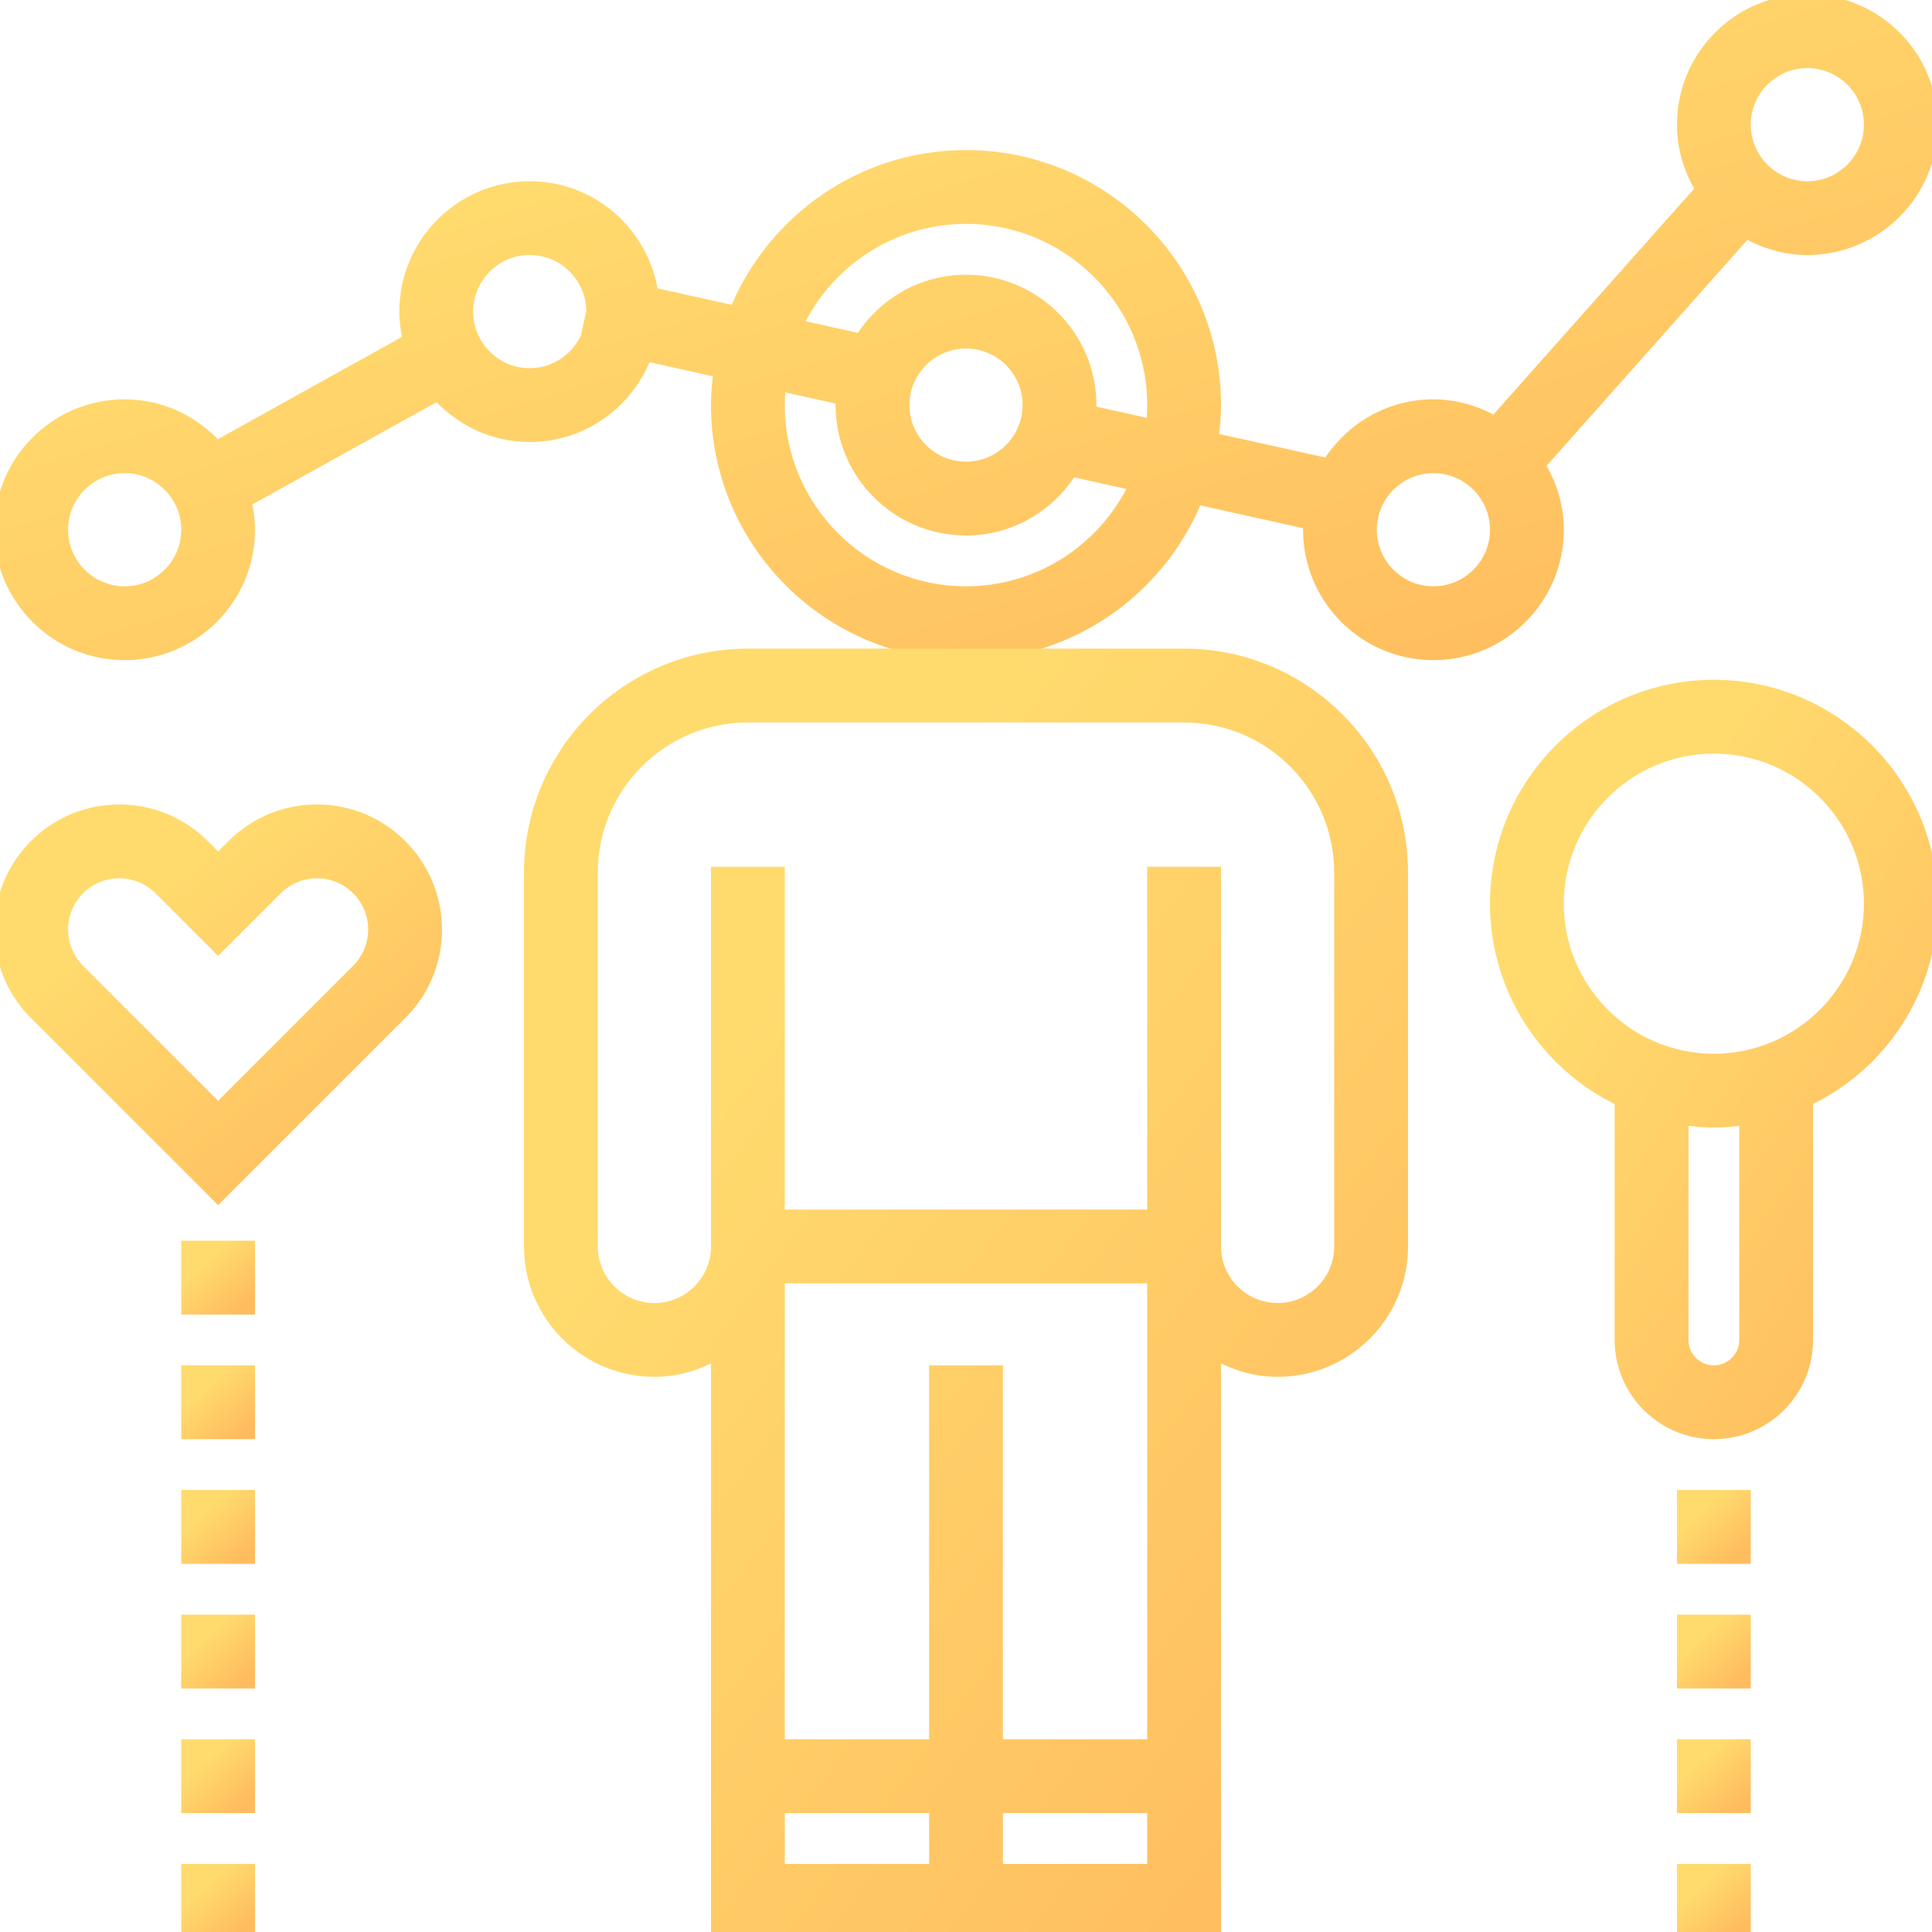 <svg width="42" height="42" viewBox="0 0 42 42" fill="none" xmlns="http://www.w3.org/2000/svg">
<g clip-path="url(#clip0_835_212)">
<path d="M31.161 14.226C32.656 14.226 33.871 13.011 33.871 11.516C33.871 11 33.718 10.522 33.467 10.111L37.96 5.056C38.355 5.28 38.805 5.419 39.29 5.419C40.785 5.419 42 4.204 42 2.71C42 1.215 40.785 0 39.29 0C37.796 0 36.581 1.215 36.581 2.71C36.581 3.226 36.733 3.704 36.985 4.115L32.492 9.17C32.097 8.945 31.647 8.806 31.161 8.806C30.193 8.806 29.349 9.321 28.869 10.087L26.365 9.531C26.397 9.293 26.419 9.052 26.419 8.806C26.419 5.818 23.988 3.387 21 3.387C18.732 3.387 16.788 4.789 15.981 6.771L14.185 6.372C13.989 5.069 12.873 4.065 11.516 4.065C10.022 4.065 8.806 5.28 8.806 6.774C8.806 6.986 8.836 7.189 8.882 7.387L4.711 9.705C4.215 9.157 3.506 8.806 2.71 8.806C1.215 8.806 0 10.022 0 11.516C0 13.011 1.215 14.226 2.71 14.226C4.204 14.226 5.419 13.011 5.419 11.516C5.419 11.305 5.39 11.101 5.343 10.903L9.515 8.586C10.011 9.133 10.72 9.484 11.516 9.484C12.673 9.484 13.655 8.752 14.044 7.729L15.635 8.082C15.603 8.32 15.581 8.561 15.581 8.806C15.581 11.794 18.012 14.226 21 14.226C23.268 14.226 25.212 12.823 26.019 10.842L28.465 11.385C28.462 11.429 28.452 11.471 28.452 11.516C28.452 13.011 29.667 14.226 31.161 14.226ZM39.29 1.355C40.038 1.355 40.645 1.963 40.645 2.71C40.645 3.456 40.038 4.065 39.29 4.065C38.543 4.065 37.935 3.456 37.935 2.71C37.935 1.963 38.543 1.355 39.29 1.355ZM31.161 10.161C31.909 10.161 32.516 10.769 32.516 11.516C32.516 12.263 31.909 12.871 31.161 12.871C30.414 12.871 29.806 12.263 29.806 11.516C29.806 10.769 30.414 10.161 31.161 10.161ZM2.71 12.871C1.963 12.871 1.355 12.263 1.355 11.516C1.355 10.769 1.963 10.161 2.71 10.161C3.456 10.161 4.065 10.769 4.065 11.516C4.065 12.263 3.456 12.871 2.71 12.871ZM12.747 7.333C12.533 7.801 12.063 8.129 11.516 8.129C10.769 8.129 10.161 7.521 10.161 6.774C10.161 6.028 10.769 5.419 11.516 5.419C12.263 5.419 12.871 6.028 12.871 6.774L12.747 7.333ZM21 12.871C18.758 12.871 16.936 11.048 16.936 8.806C16.936 8.661 16.944 8.518 16.959 8.377L18.303 8.676C18.301 8.72 18.29 8.762 18.29 8.806C18.29 10.301 19.506 11.516 21 11.516C21.969 11.516 22.813 11.002 23.292 10.236L24.67 10.542C24.017 11.916 22.62 12.871 21 12.871ZM19.645 8.806C19.645 8.06 20.253 7.452 21 7.452C21.747 7.452 22.355 8.06 22.355 8.806C22.355 9.553 21.747 10.161 21 10.161C20.253 10.161 19.645 9.553 19.645 8.806ZM25.041 9.236L23.697 8.937C23.699 8.893 23.71 8.851 23.71 8.806C23.71 7.312 22.494 6.097 21 6.097C20.031 6.097 19.186 6.611 18.708 7.377L17.33 7.071C17.983 5.696 19.38 4.742 21 4.742C23.242 4.742 25.064 6.565 25.064 8.806C25.064 8.951 25.056 9.095 25.041 9.236Z" fill="url(#paint0_linear_835_212)" stroke="url(#paint1_linear_835_212)" stroke-width="0.25"/>
<path d="M11.516 18.968V27.097C11.516 28.591 12.731 29.806 14.226 29.806C14.722 29.806 15.18 29.663 15.581 29.43V42H26.419V29.43C26.82 29.663 27.278 29.806 27.774 29.806C29.269 29.806 30.484 28.591 30.484 27.097V18.968C30.484 16.354 28.356 14.226 25.742 14.226H21H16.258C13.644 14.226 11.516 16.354 11.516 18.968ZM20.323 40.645H16.936V39.29H20.323V40.645ZM25.064 40.645H21.677V39.29H25.064V40.645ZM25.064 37.935H21.677V29.806H20.323V37.935H16.936V27.774H25.064V37.935ZM25.742 15.581C27.61 15.581 29.129 17.1 29.129 18.968V27.097C29.129 27.844 28.521 28.452 27.774 28.452C27.027 28.452 26.419 27.844 26.419 27.097V18.968H25.064V26.419H16.936V18.968H15.581V27.097C15.581 27.844 14.973 28.452 14.226 28.452C13.479 28.452 12.871 27.844 12.871 27.097V18.968C12.871 17.1 14.39 15.581 16.258 15.581H25.742Z" fill="url(#paint2_linear_835_212)" stroke="url(#paint3_linear_835_212)" stroke-width="0.25"/>
<path d="M37.258 14.903C34.644 14.903 32.516 17.031 32.516 19.645C32.516 21.532 33.626 23.16 35.226 23.923V29.129C35.226 30.25 36.138 31.161 37.258 31.161C38.379 31.161 39.29 30.25 39.29 29.129V23.923C40.89 23.16 42 21.532 42 19.645C42 17.031 39.872 14.903 37.258 14.903ZM37.935 29.129C37.935 29.503 37.632 29.806 37.258 29.806C36.884 29.806 36.581 29.503 36.581 29.129V24.333C36.802 24.365 37.028 24.387 37.258 24.387C37.488 24.387 37.714 24.365 37.935 24.333V29.129ZM37.258 23.032C35.39 23.032 33.871 21.513 33.871 19.645C33.871 17.777 35.39 16.258 37.258 16.258C39.126 16.258 40.645 17.777 40.645 19.645C40.645 21.513 39.126 23.032 37.258 23.032Z" fill="url(#paint4_linear_835_212)" stroke="url(#paint5_linear_835_212)" stroke-width="0.25"/>
<path d="M37.935 32.516H36.581V33.871H37.935V32.516Z" fill="url(#paint6_linear_835_212)" stroke="url(#paint7_linear_835_212)" stroke-width="0.25"/>
<path d="M37.935 35.226H36.581V36.581H37.935V35.226Z" fill="url(#paint8_linear_835_212)" stroke="url(#paint9_linear_835_212)" stroke-width="0.25"/>
<path d="M37.935 37.935H36.581V39.29H37.935V37.935Z" fill="url(#paint10_linear_835_212)" stroke="url(#paint11_linear_835_212)" stroke-width="0.25"/>
<path d="M37.935 40.645H36.581V42H37.935V40.645Z" fill="url(#paint12_linear_835_212)" stroke="url(#paint13_linear_835_212)" stroke-width="0.25"/>
<path d="M6.891 17.613C6.198 17.613 5.547 17.883 5.057 18.372L4.742 18.687L4.427 18.372C3.938 17.883 3.286 17.613 2.593 17.613C1.164 17.613 0 18.777 0 20.206C0 20.898 0.27 21.55 0.759 22.04L4.742 26.022L8.724 22.04C9.214 21.551 9.484 20.899 9.484 20.206C9.484 18.777 8.32 17.613 6.891 17.613ZM7.767 21.082L4.742 24.107L1.717 21.082C1.487 20.852 1.355 20.533 1.355 20.206C1.355 19.523 1.91 18.968 2.593 18.968C2.919 18.968 3.239 19.1 3.469 19.33L4.742 20.603L6.015 19.33C6.245 19.1 6.564 18.968 6.891 18.968C7.574 18.968 8.129 19.523 8.129 20.206C8.129 20.533 7.997 20.852 7.767 21.082Z" fill="url(#paint14_linear_835_212)" stroke="url(#paint15_linear_835_212)" stroke-width="0.25"/>
<path d="M5.419 29.806H4.065V31.161H5.419V29.806Z" fill="url(#paint16_linear_835_212)" stroke="url(#paint17_linear_835_212)" stroke-width="0.25"/>
<path d="M5.419 27.097H4.065V28.452H5.419V27.097Z" fill="url(#paint18_linear_835_212)" stroke="url(#paint19_linear_835_212)" stroke-width="0.25"/>
<path d="M5.419 32.516H4.065V33.871H5.419V32.516Z" fill="url(#paint20_linear_835_212)" stroke="url(#paint21_linear_835_212)" stroke-width="0.25"/>
<path d="M5.419 35.226H4.065V36.581H5.419V35.226Z" fill="url(#paint22_linear_835_212)" stroke="url(#paint23_linear_835_212)" stroke-width="0.25"/>
<path d="M5.419 37.935H4.065V39.29H5.419V37.935Z" fill="url(#paint24_linear_835_212)" stroke="url(#paint25_linear_835_212)" stroke-width="0.25"/>
<path d="M5.419 40.645H4.065V42H5.419V40.645Z" fill="url(#paint26_linear_835_212)" stroke="url(#paint27_linear_835_212)" stroke-width="0.25"/>
</g>
<defs>
<linearGradient id="paint0_linear_835_212" x1="2.38" y1="2.31394e-07" x2="9.3" y2="22.561" gradientUnits="userSpaceOnUse">
<stop offset="0.259" stop-color="#FFDB6E"/>
<stop offset="1" stop-color="#FFBC5E"/>
</linearGradient>
<linearGradient id="paint1_linear_835_212" x1="2.38" y1="2.31394e-07" x2="9.3" y2="22.561" gradientUnits="userSpaceOnUse">
<stop offset="0.259" stop-color="#FFDB6E"/>
<stop offset="1" stop-color="#FFBC5E"/>
</linearGradient>
<linearGradient id="paint2_linear_835_212" x1="12.591" y1="14.226" x2="35.759" y2="31.697" gradientUnits="userSpaceOnUse">
<stop offset="0.259" stop-color="#FFDB6E"/>
<stop offset="1" stop-color="#FFBC5E"/>
</linearGradient>
<linearGradient id="paint3_linear_835_212" x1="12.591" y1="14.226" x2="35.759" y2="31.697" gradientUnits="userSpaceOnUse">
<stop offset="0.259" stop-color="#FFDB6E"/>
<stop offset="1" stop-color="#FFBC5E"/>
</linearGradient>
<linearGradient id="paint4_linear_835_212" x1="33.053" y1="14.903" x2="45.896" y2="23.176" gradientUnits="userSpaceOnUse">
<stop offset="0.259" stop-color="#FFDB6E"/>
<stop offset="1" stop-color="#FFBC5E"/>
</linearGradient>
<linearGradient id="paint5_linear_835_212" x1="33.053" y1="14.903" x2="45.896" y2="23.176" gradientUnits="userSpaceOnUse">
<stop offset="0.259" stop-color="#FFDB6E"/>
<stop offset="1" stop-color="#FFBC5E"/>
</linearGradient>
<linearGradient id="paint6_linear_835_212" x1="36.657" y1="32.516" x2="37.827" y2="33.808" gradientUnits="userSpaceOnUse">
<stop offset="0.259" stop-color="#FFDB6E"/>
<stop offset="1" stop-color="#FFBC5E"/>
</linearGradient>
<linearGradient id="paint7_linear_835_212" x1="36.657" y1="32.516" x2="37.827" y2="33.808" gradientUnits="userSpaceOnUse">
<stop offset="0.259" stop-color="#FFDB6E"/>
<stop offset="1" stop-color="#FFBC5E"/>
</linearGradient>
<linearGradient id="paint8_linear_835_212" x1="36.657" y1="35.226" x2="37.827" y2="36.517" gradientUnits="userSpaceOnUse">
<stop offset="0.259" stop-color="#FFDB6E"/>
<stop offset="1" stop-color="#FFBC5E"/>
</linearGradient>
<linearGradient id="paint9_linear_835_212" x1="36.657" y1="35.226" x2="37.827" y2="36.517" gradientUnits="userSpaceOnUse">
<stop offset="0.259" stop-color="#FFDB6E"/>
<stop offset="1" stop-color="#FFBC5E"/>
</linearGradient>
<linearGradient id="paint10_linear_835_212" x1="36.657" y1="37.935" x2="37.827" y2="39.227" gradientUnits="userSpaceOnUse">
<stop offset="0.259" stop-color="#FFDB6E"/>
<stop offset="1" stop-color="#FFBC5E"/>
</linearGradient>
<linearGradient id="paint11_linear_835_212" x1="36.657" y1="37.935" x2="37.827" y2="39.227" gradientUnits="userSpaceOnUse">
<stop offset="0.259" stop-color="#FFDB6E"/>
<stop offset="1" stop-color="#FFBC5E"/>
</linearGradient>
<linearGradient id="paint12_linear_835_212" x1="36.657" y1="40.645" x2="37.827" y2="41.937" gradientUnits="userSpaceOnUse">
<stop offset="0.259" stop-color="#FFDB6E"/>
<stop offset="1" stop-color="#FFBC5E"/>
</linearGradient>
<linearGradient id="paint13_linear_835_212" x1="36.657" y1="40.645" x2="37.827" y2="41.937" gradientUnits="userSpaceOnUse">
<stop offset="0.259" stop-color="#FFDB6E"/>
<stop offset="1" stop-color="#FFBC5E"/>
</linearGradient>
<linearGradient id="paint14_linear_835_212" x1="0.537" y1="17.613" x2="7.661" y2="26.484" gradientUnits="userSpaceOnUse">
<stop offset="0.259" stop-color="#FFDB6E"/>
<stop offset="1" stop-color="#FFBC5E"/>
</linearGradient>
<linearGradient id="paint15_linear_835_212" x1="0.537" y1="17.613" x2="7.661" y2="26.484" gradientUnits="userSpaceOnUse">
<stop offset="0.259" stop-color="#FFDB6E"/>
<stop offset="1" stop-color="#FFBC5E"/>
</linearGradient>
<linearGradient id="paint16_linear_835_212" x1="4.141" y1="29.806" x2="5.311" y2="31.098" gradientUnits="userSpaceOnUse">
<stop offset="0.259" stop-color="#FFDB6E"/>
<stop offset="1" stop-color="#FFBC5E"/>
</linearGradient>
<linearGradient id="paint17_linear_835_212" x1="4.141" y1="29.806" x2="5.311" y2="31.098" gradientUnits="userSpaceOnUse">
<stop offset="0.259" stop-color="#FFDB6E"/>
<stop offset="1" stop-color="#FFBC5E"/>
</linearGradient>
<linearGradient id="paint18_linear_835_212" x1="4.141" y1="27.097" x2="5.311" y2="28.388" gradientUnits="userSpaceOnUse">
<stop offset="0.259" stop-color="#FFDB6E"/>
<stop offset="1" stop-color="#FFBC5E"/>
</linearGradient>
<linearGradient id="paint19_linear_835_212" x1="4.141" y1="27.097" x2="5.311" y2="28.388" gradientUnits="userSpaceOnUse">
<stop offset="0.259" stop-color="#FFDB6E"/>
<stop offset="1" stop-color="#FFBC5E"/>
</linearGradient>
<linearGradient id="paint20_linear_835_212" x1="4.141" y1="32.516" x2="5.311" y2="33.808" gradientUnits="userSpaceOnUse">
<stop offset="0.259" stop-color="#FFDB6E"/>
<stop offset="1" stop-color="#FFBC5E"/>
</linearGradient>
<linearGradient id="paint21_linear_835_212" x1="4.141" y1="32.516" x2="5.311" y2="33.808" gradientUnits="userSpaceOnUse">
<stop offset="0.259" stop-color="#FFDB6E"/>
<stop offset="1" stop-color="#FFBC5E"/>
</linearGradient>
<linearGradient id="paint22_linear_835_212" x1="4.141" y1="35.226" x2="5.311" y2="36.517" gradientUnits="userSpaceOnUse">
<stop offset="0.259" stop-color="#FFDB6E"/>
<stop offset="1" stop-color="#FFBC5E"/>
</linearGradient>
<linearGradient id="paint23_linear_835_212" x1="4.141" y1="35.226" x2="5.311" y2="36.517" gradientUnits="userSpaceOnUse">
<stop offset="0.259" stop-color="#FFDB6E"/>
<stop offset="1" stop-color="#FFBC5E"/>
</linearGradient>
<linearGradient id="paint24_linear_835_212" x1="4.141" y1="37.935" x2="5.311" y2="39.227" gradientUnits="userSpaceOnUse">
<stop offset="0.259" stop-color="#FFDB6E"/>
<stop offset="1" stop-color="#FFBC5E"/>
</linearGradient>
<linearGradient id="paint25_linear_835_212" x1="4.141" y1="37.935" x2="5.311" y2="39.227" gradientUnits="userSpaceOnUse">
<stop offset="0.259" stop-color="#FFDB6E"/>
<stop offset="1" stop-color="#FFBC5E"/>
</linearGradient>
<linearGradient id="paint26_linear_835_212" x1="4.141" y1="40.645" x2="5.311" y2="41.937" gradientUnits="userSpaceOnUse">
<stop offset="0.259" stop-color="#FFDB6E"/>
<stop offset="1" stop-color="#FFBC5E"/>
</linearGradient>
<linearGradient id="paint27_linear_835_212" x1="4.141" y1="40.645" x2="5.311" y2="41.937" gradientUnits="userSpaceOnUse">
<stop offset="0.259" stop-color="#FFDB6E"/>
<stop offset="1" stop-color="#FFBC5E"/>
</linearGradient>
<clipPath id="clip0_835_212">
<rect width="42" height="42" fill="white"/>
</clipPath>
</defs>
</svg>
